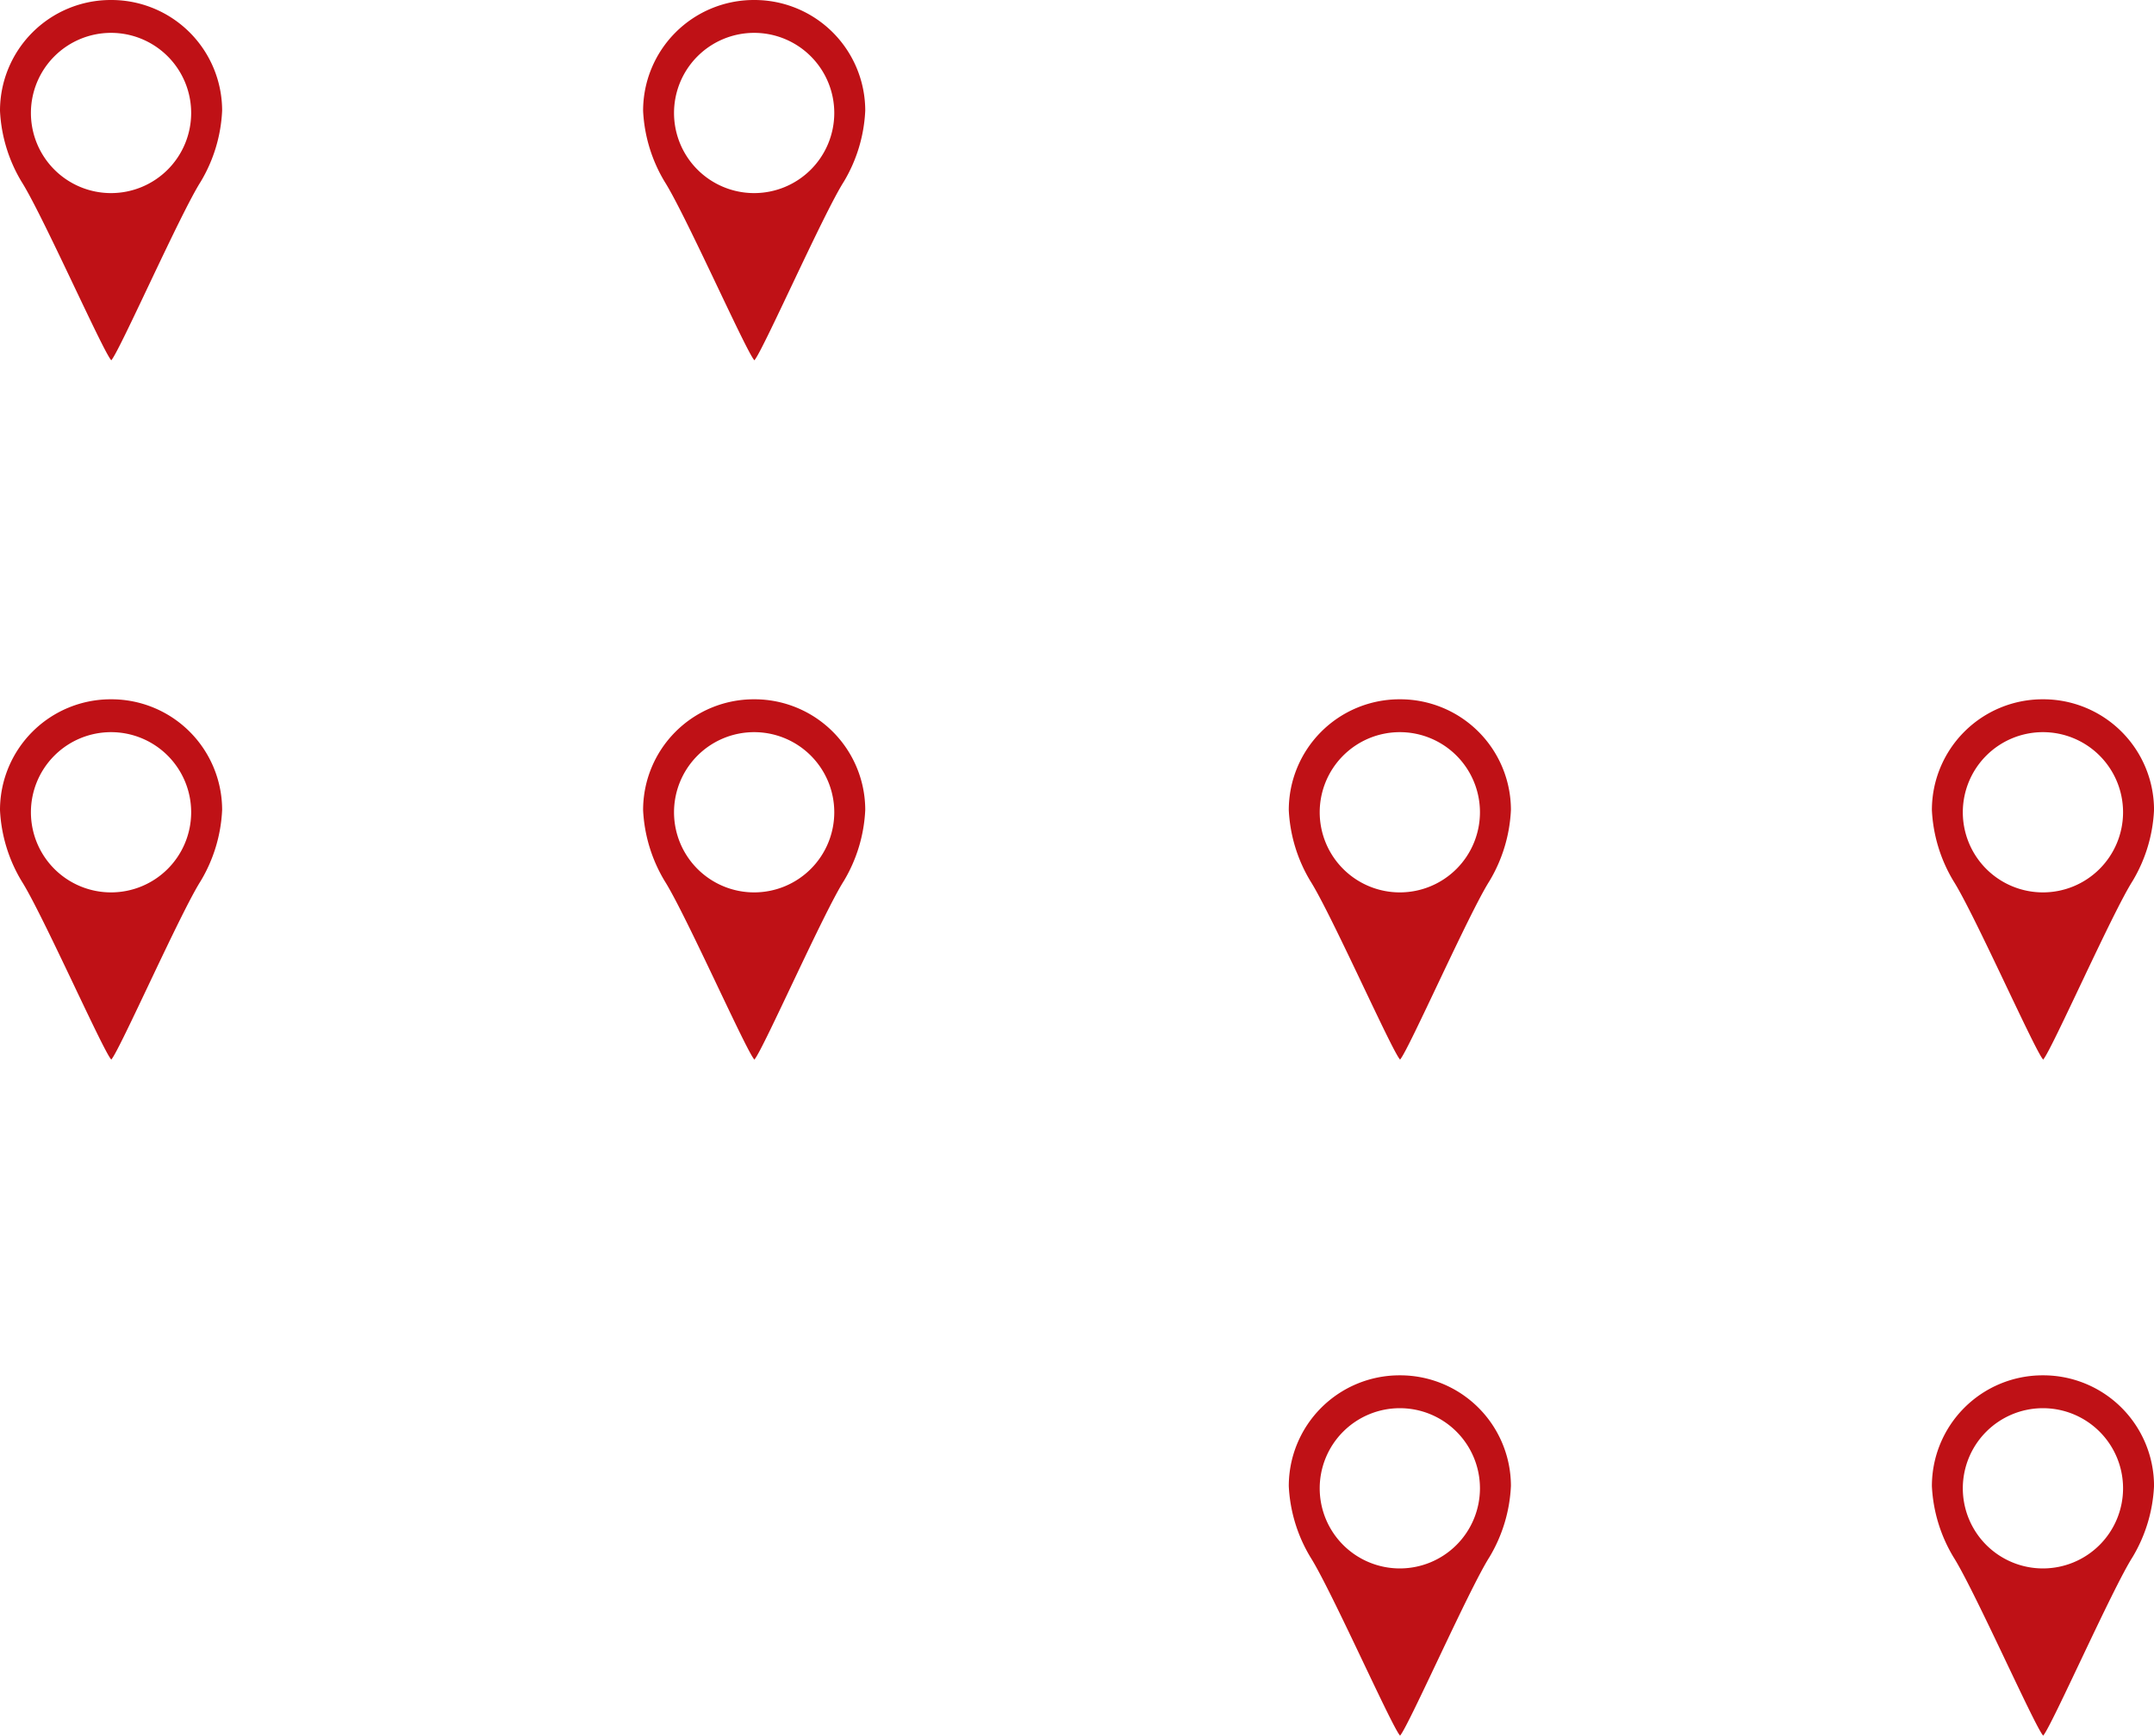 <svg xmlns="http://www.w3.org/2000/svg" width="130.625" height="105.26" viewBox="0 0 130.625 105.26">
  <g id="graphic" transform="translate(-1152.844 -5850.332)">
    <path id="Path_1164" data-name="Path 1164" d="M73.373.054h-.035a6.716,6.716,0,0,0-6.709,6.724,9.208,9.208,0,0,0,1.316,4.311c1.244,1.958,4.88,10.163,5.414,10.793,0,0,.011.03.018.021.006.008.018-.021.018-.021.531-.631,4.158-8.844,5.4-10.8A9.207,9.207,0,0,0,80.1,6.762,6.716,6.716,0,0,0,73.373.054m0,11.711A4.859,4.859,0,1,1,78.222,6.9a4.86,4.86,0,0,1-4.853,4.865" transform="translate(1086.215 5850.278)" fill="#bf1116"/>
    <path id="Path_1167" data-name="Path 1167" d="M73.373.054h-.035a6.716,6.716,0,0,0-6.709,6.724,9.208,9.208,0,0,0,1.316,4.311c1.244,1.958,4.88,10.163,5.414,10.793,0,0,.011.03.018.021.006.008.018-.021.018-.021.531-.631,4.158-8.844,5.4-10.8A9.207,9.207,0,0,0,80.1,6.762,6.716,6.716,0,0,0,73.373.054m0,11.711A4.859,4.859,0,1,1,78.222,6.9a4.86,4.86,0,0,1-4.853,4.865" transform="translate(1086.215 5892.688)" fill="#bf1116"/>
    <path id="Path_1169" data-name="Path 1169" d="M73.373.054h-.035a6.716,6.716,0,0,0-6.709,6.724,9.208,9.208,0,0,0,1.316,4.311c1.244,1.958,4.88,10.163,5.414,10.793,0,0,.011.03.018.021.006.008.018-.021.018-.021.531-.631,4.158-8.844,5.4-10.8A9.207,9.207,0,0,0,80.1,6.762,6.716,6.716,0,0,0,73.373.054m0,11.711A4.859,4.859,0,1,1,78.222,6.9a4.86,4.86,0,0,1-4.853,4.865" transform="translate(1164.371 5892.688)" fill="#bf1116"/>
    <path id="Path_1170" data-name="Path 1170" d="M73.373.054h-.035a6.716,6.716,0,0,0-6.709,6.724,9.208,9.208,0,0,0,1.316,4.311c1.244,1.958,4.88,10.163,5.414,10.793,0,0,.011.03.018.021.006.008.018-.021.018-.021.531-.631,4.158-8.844,5.4-10.8A9.207,9.207,0,0,0,80.1,6.762,6.716,6.716,0,0,0,73.373.054m0,11.711A4.859,4.859,0,1,1,78.222,6.9a4.86,4.86,0,0,1-4.853,4.865" transform="translate(1164.371 5933.688)" fill="#bf1116"/>
    <path id="Path_1165" data-name="Path 1165" d="M73.373.054h-.035a6.716,6.716,0,0,0-6.709,6.724,9.208,9.208,0,0,0,1.316,4.311c1.244,1.958,4.88,10.163,5.414,10.793,0,0,.011.03.018.021.006.008.018-.021.018-.021.531-.631,4.158-8.844,5.4-10.8A9.207,9.207,0,0,0,80.1,6.762,6.716,6.716,0,0,0,73.373.054m0,11.711A4.859,4.859,0,1,1,78.222,6.9a4.86,4.86,0,0,1-4.853,4.865" transform="translate(1125.215 5850.278)" fill="#bf1116"/>
    <path id="Path_1166" data-name="Path 1166" d="M73.373.054h-.035a6.716,6.716,0,0,0-6.709,6.724,9.208,9.208,0,0,0,1.316,4.311c1.244,1.958,4.88,10.163,5.414,10.793,0,0,.011.03.018.021.006.008.018-.021.018-.021.531-.631,4.158-8.844,5.4-10.8A9.207,9.207,0,0,0,80.1,6.762,6.716,6.716,0,0,0,73.373.054m0,11.711A4.859,4.859,0,1,1,78.222,6.9a4.86,4.86,0,0,1-4.853,4.865" transform="translate(1125.215 5892.688)" fill="#bf1116"/>
    <path id="Path_1168" data-name="Path 1168" d="M73.373.054h-.035a6.716,6.716,0,0,0-6.709,6.724,9.208,9.208,0,0,0,1.316,4.311c1.244,1.958,4.88,10.163,5.414,10.793,0,0,.011.03.018.021.006.008.018-.021.018-.021.531-.631,4.158-8.844,5.4-10.8A9.207,9.207,0,0,0,80.1,6.762,6.716,6.716,0,0,0,73.373.054m0,11.711A4.859,4.859,0,1,1,78.222,6.9a4.86,4.86,0,0,1-4.853,4.865" transform="translate(1203.371 5892.688)" fill="#bf1116"/>
    <path id="Path_1171" data-name="Path 1171" d="M73.373.054h-.035a6.716,6.716,0,0,0-6.709,6.724,9.208,9.208,0,0,0,1.316,4.311c1.244,1.958,4.88,10.163,5.414,10.793,0,0,.011.03.018.021.006.008.018-.021.018-.021.531-.631,4.158-8.844,5.4-10.8A9.207,9.207,0,0,0,80.1,6.762,6.716,6.716,0,0,0,73.373.054m0,11.711A4.859,4.859,0,1,1,78.222,6.9a4.86,4.86,0,0,1-4.853,4.865" transform="translate(1203.371 5933.688)" fill="#bf1116"/>
  </g>
</svg>
